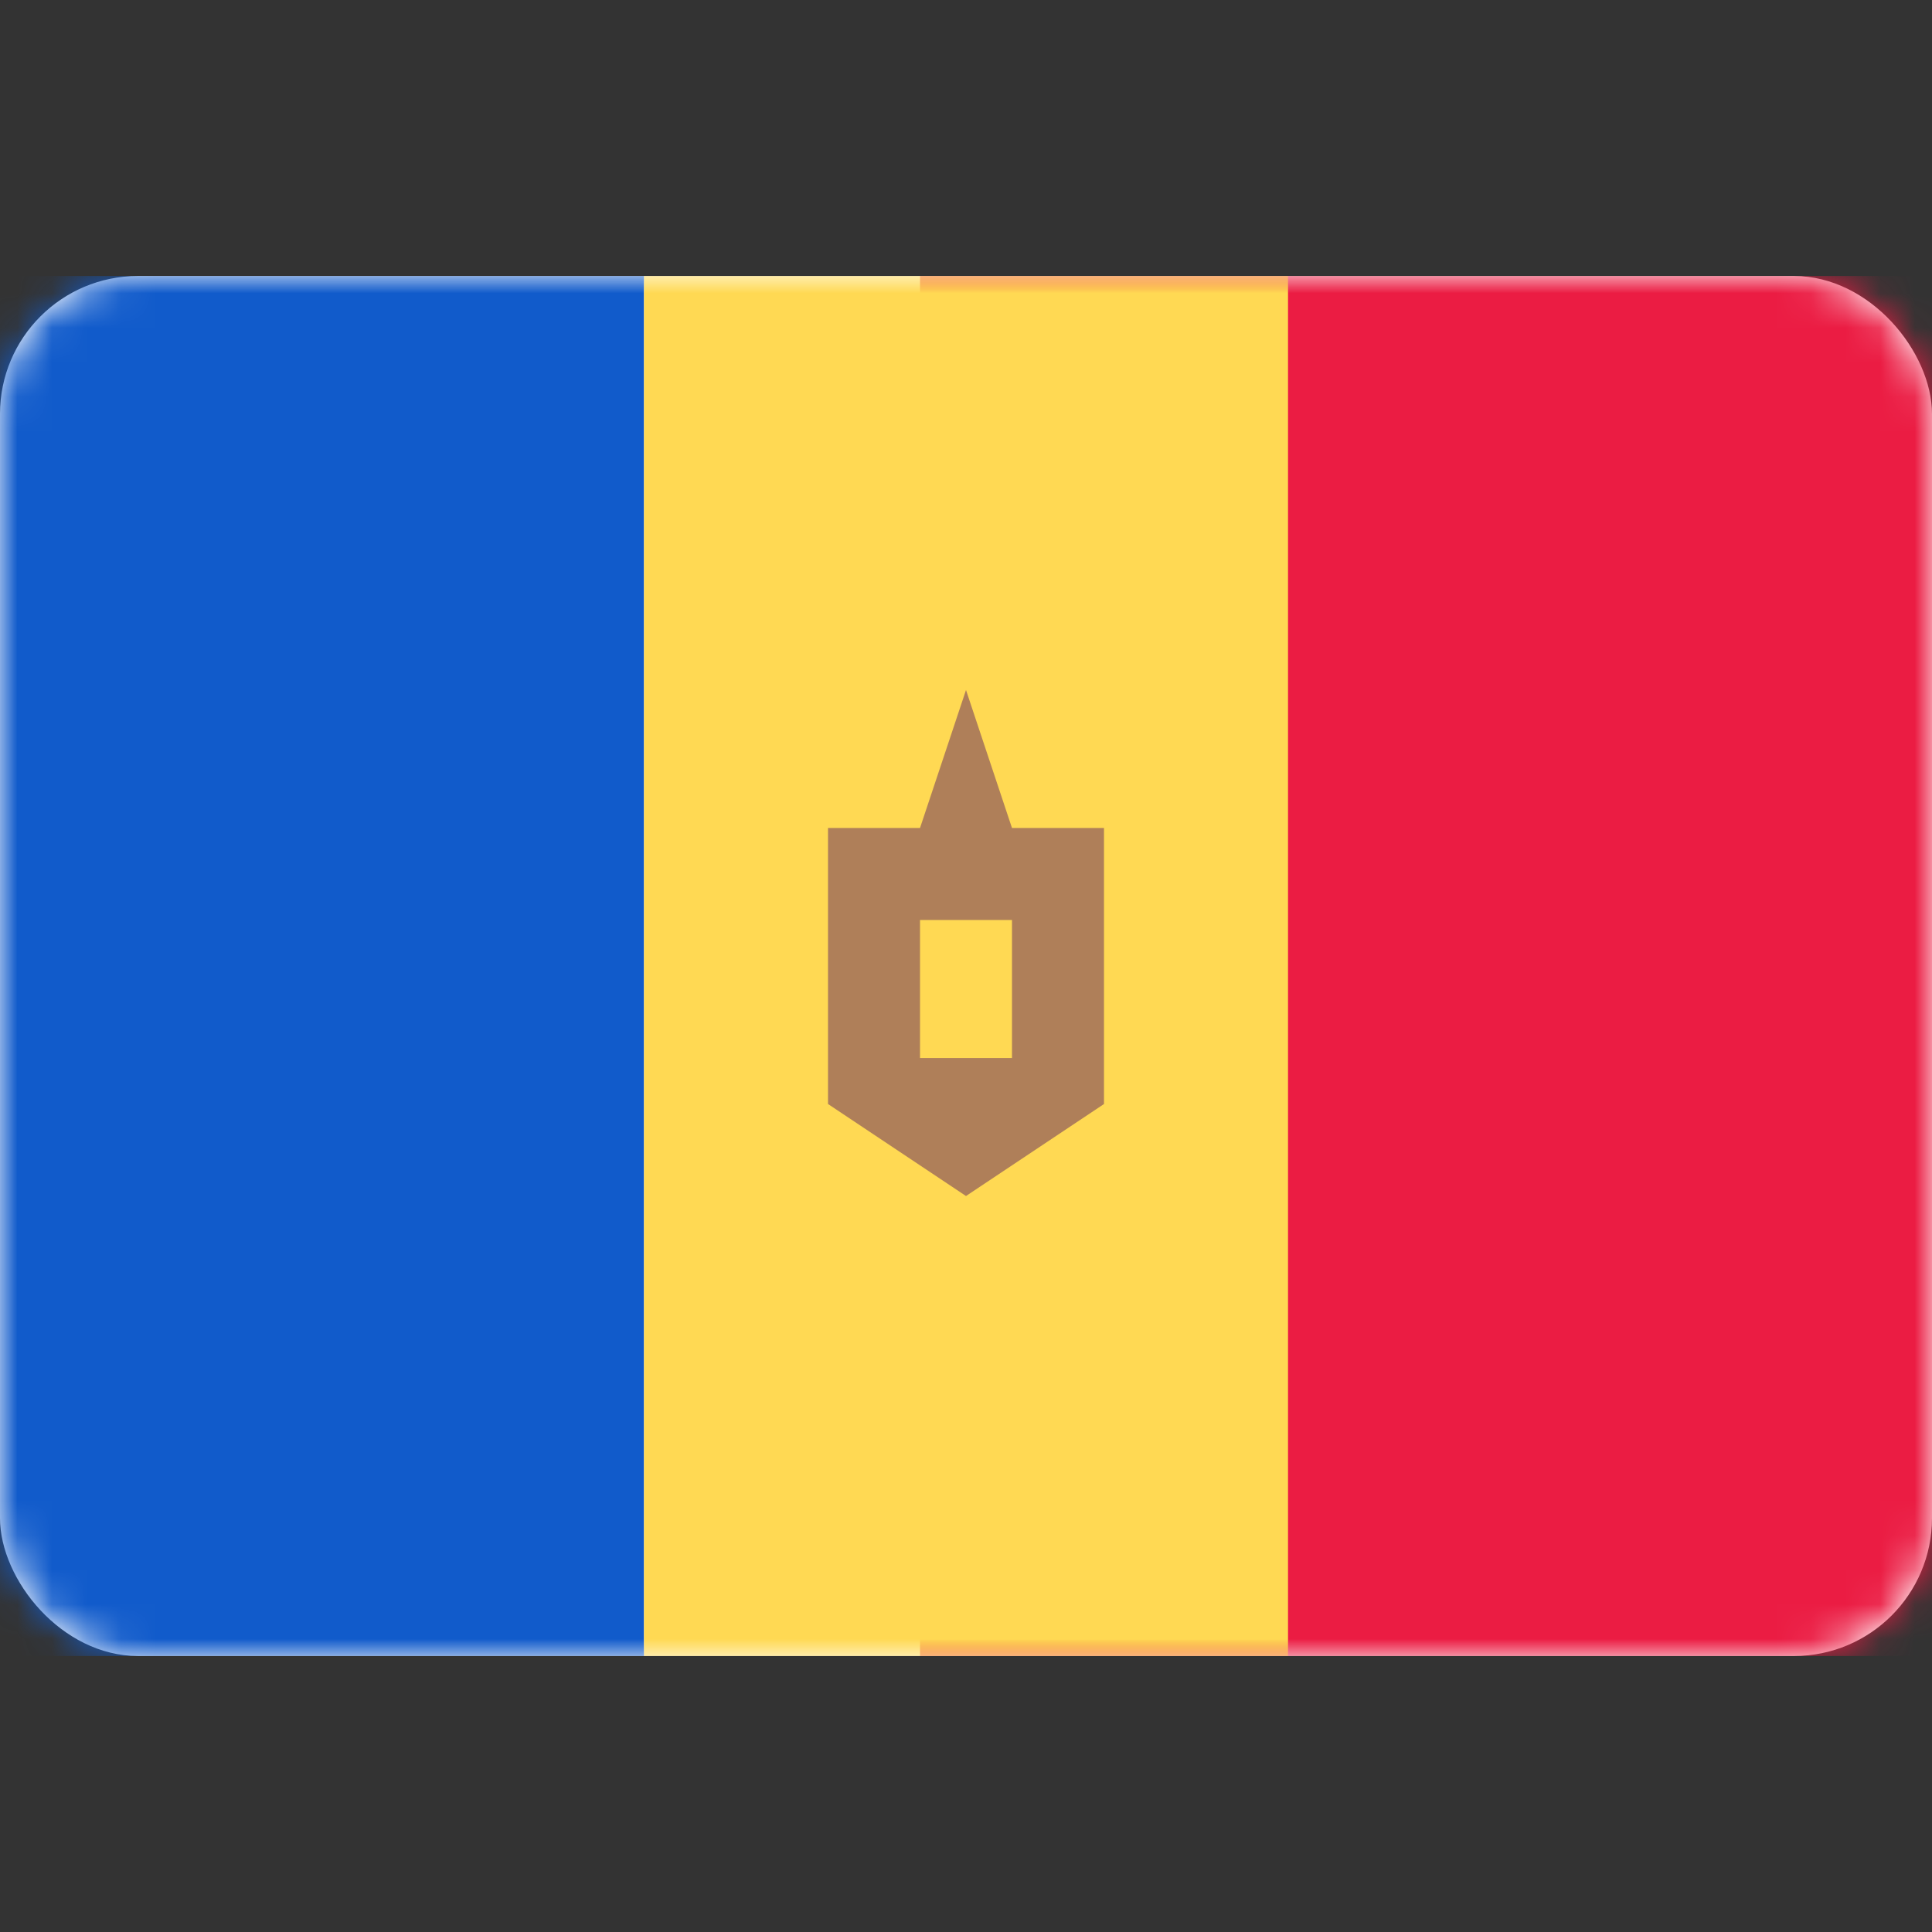 <svg width="56" height="56" xmlns="http://www.w3.org/2000/svg" xmlns:xlink="http://www.w3.org/1999/xlink"><rect width="100%" height="100%" fill="#333333" stroke="none"/><defs><rect id="a" x="0" y="0" width="56" height="40" rx="4"/></defs><g transform="translate(0 8)" fill="none" fill-rule="evenodd"><mask id="b" fill="#fff"><use xlink:href="#a"/></mask><use fill="#FFF" xlink:href="#a"/><path fill="#EB1C43" mask="url(#b)" d="M26.667 0H56v40H26.667z"/><path fill="#115BCB" mask="url(#b)" d="M0 0h18.667v40H0z"/><path fill="#FFD953" mask="url(#b)" d="M18.667 0h18.667v40H18.667z"/><path d="M28 12l1.333 4H32v8l-4 2.667L24 24v-8h2.667L28 12zm1.333 6.667h-2.666v4h2.666v-4z" fill="#AF7F59" mask="url(#b)"/></g></svg>